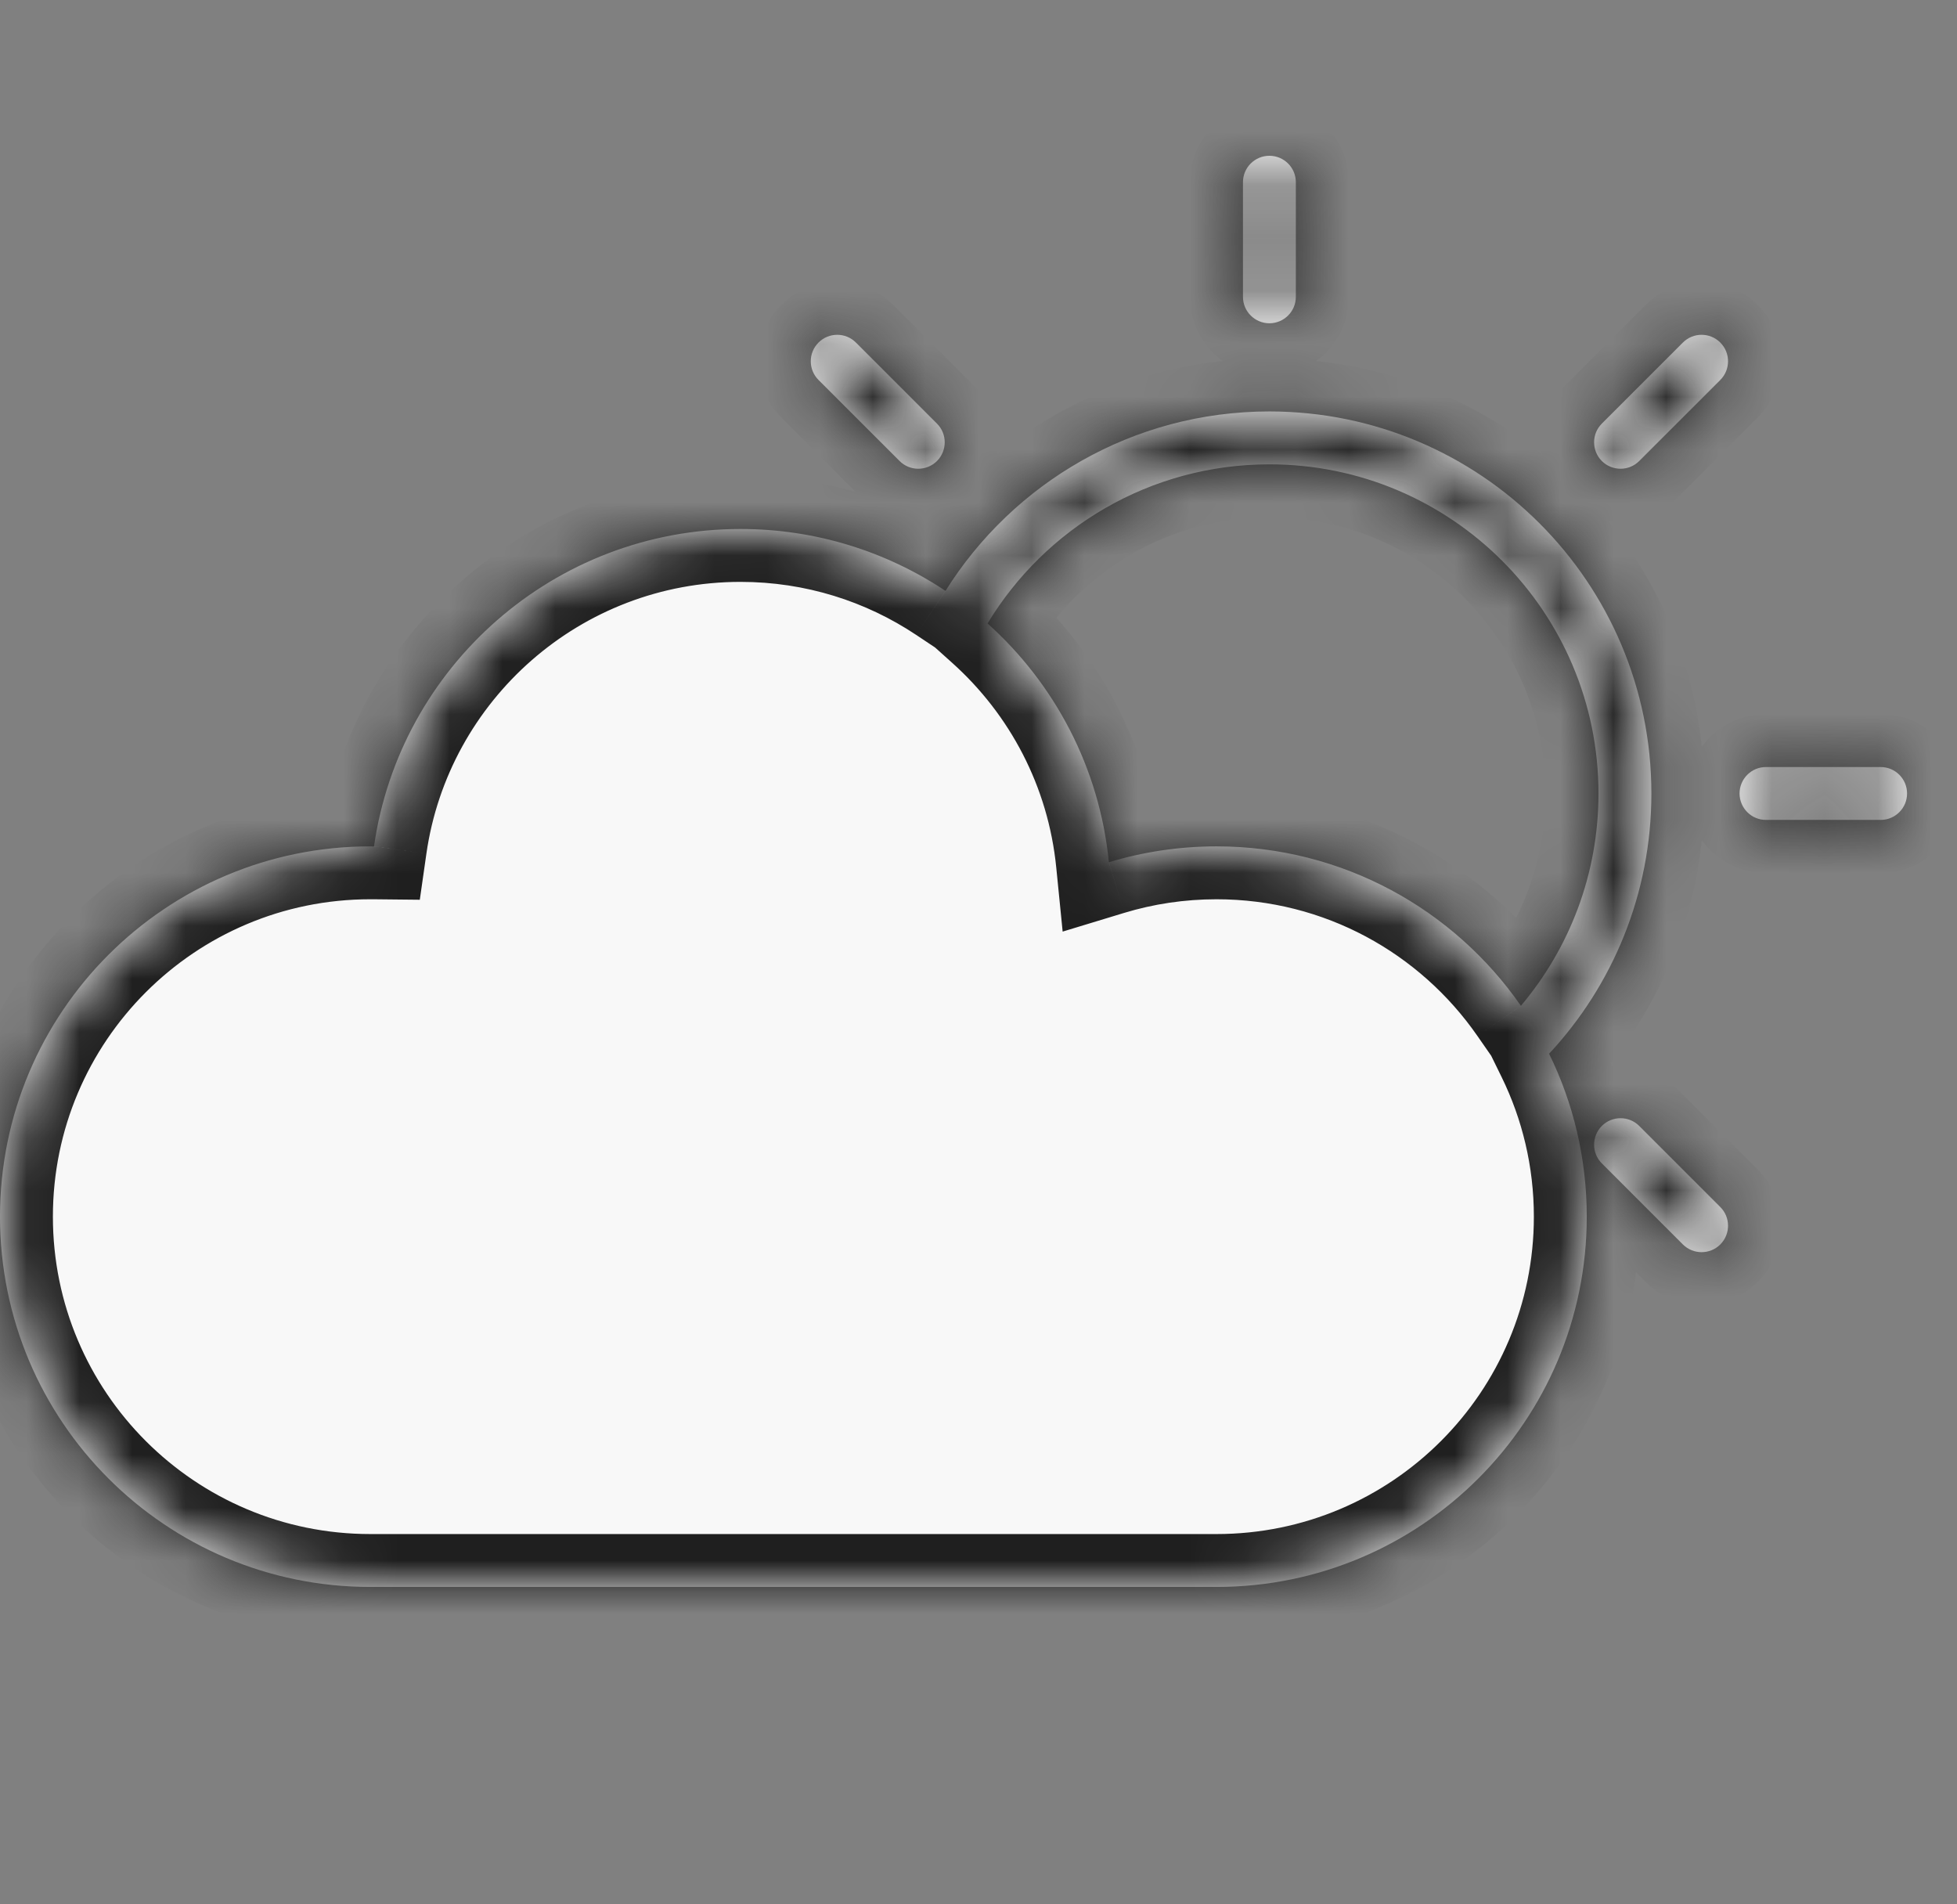 <svg width="37" height="36" viewBox="0 0 37 36" fill="none" xmlns="http://www.w3.org/2000/svg">
<rect x="0" y="0" width="37" height="36" fill="#808080" stroke="none"/>
<mask id="path-1-inside-1_197_2209" fill="white">
<path fill-rule="evenodd" clip-rule="evenodd" d="M23.5 5.611C23.5 5.887 23.724 6.111 24 6.111C24.276 6.111 24.5 5.887 24.5 5.611V3.445C24.5 3.168 24.276 2.945 24 2.945C23.724 2.945 23.5 3.168 23.5 3.445V5.611ZM18.671 11.786C19.938 12.922 20.788 14.512 20.965 16.3C21.609 16.105 22.292 16 23 16C25.385 16 27.491 17.193 28.755 19.014C29.67 17.93 30.222 16.53 30.222 15C30.222 11.564 27.436 8.778 24 8.778C21.739 8.778 19.761 9.983 18.671 11.786ZM17.876 11.17C19.153 9.133 21.418 7.778 24 7.778C27.989 7.778 31.222 11.011 31.222 15C31.222 16.901 30.488 18.63 29.288 19.92C29.744 20.849 30 21.895 30 23C30 26.866 26.866 30 23 30H7C3.134 30 0 26.866 0 23C0 19.134 3.134 16 7 16C7.024 16 7.047 16 7.071 16.001C7.556 12.608 10.473 10 14 10C15.433 10 16.766 10.431 17.876 11.17ZM36.056 15C36.056 15.276 35.832 15.5 35.556 15.5H33.389C33.113 15.5 32.889 15.276 32.889 15C32.889 14.724 33.113 14.5 33.389 14.5H35.556C35.832 14.5 36.056 14.724 36.056 15ZM32.525 23.525C32.329 23.72 32.013 23.72 31.817 23.525L30.285 21.993C30.09 21.797 30.09 21.481 30.285 21.285C30.481 21.09 30.797 21.09 30.992 21.285L32.525 22.818C32.72 23.013 32.72 23.329 32.525 23.525ZM17.008 8.715C17.203 8.91 17.519 8.91 17.715 8.715C17.91 8.519 17.91 8.203 17.715 8.008L16.183 6.476C15.987 6.28 15.671 6.28 15.475 6.476C15.28 6.671 15.28 6.987 15.475 7.183L17.008 8.715ZM30.285 8.008C30.09 8.203 30.09 8.519 30.285 8.715C30.481 8.91 30.797 8.91 30.992 8.715L32.525 7.183C32.72 6.987 32.72 6.671 32.525 6.476C32.329 6.28 32.013 6.28 31.817 6.476L30.285 8.008Z"/>
</mask>
<path fill-rule="evenodd" clip-rule="evenodd" d="M23.5 5.611C23.5 5.887 23.724 6.111 24 6.111C24.276 6.111 24.5 5.887 24.5 5.611V3.445C24.5 3.168 24.276 2.945 24 2.945C23.724 2.945 23.5 3.168 23.5 3.445V5.611ZM18.671 11.786C19.938 12.922 20.788 14.512 20.965 16.3C21.609 16.105 22.292 16 23 16C25.385 16 27.491 17.193 28.755 19.014C29.67 17.93 30.222 16.53 30.222 15C30.222 11.564 27.436 8.778 24 8.778C21.739 8.778 19.761 9.983 18.671 11.786ZM17.876 11.17C19.153 9.133 21.418 7.778 24 7.778C27.989 7.778 31.222 11.011 31.222 15C31.222 16.901 30.488 18.63 29.288 19.92C29.744 20.849 30 21.895 30 23C30 26.866 26.866 30 23 30H7C3.134 30 0 26.866 0 23C0 19.134 3.134 16 7 16C7.024 16 7.047 16 7.071 16.001C7.556 12.608 10.473 10 14 10C15.433 10 16.766 10.431 17.876 11.17ZM36.056 15C36.056 15.276 35.832 15.5 35.556 15.5H33.389C33.113 15.5 32.889 15.276 32.889 15C32.889 14.724 33.113 14.5 33.389 14.5H35.556C35.832 14.5 36.056 14.724 36.056 15ZM32.525 23.525C32.329 23.72 32.013 23.72 31.817 23.525L30.285 21.993C30.09 21.797 30.09 21.481 30.285 21.285C30.481 21.09 30.797 21.09 30.992 21.285L32.525 22.818C32.72 23.013 32.72 23.329 32.525 23.525ZM17.008 8.715C17.203 8.91 17.519 8.91 17.715 8.715C17.91 8.519 17.91 8.203 17.715 8.008L16.183 6.476C15.987 6.28 15.671 6.28 15.475 6.476C15.28 6.671 15.28 6.987 15.475 7.183L17.008 8.715ZM30.285 8.008C30.09 8.203 30.09 8.519 30.285 8.715C30.481 8.91 30.797 8.91 30.992 8.715L32.525 7.183C32.72 6.987 32.72 6.671 32.525 6.476C32.329 6.28 32.013 6.28 31.817 6.476L30.285 8.008Z" fill="#F8F8F8"/>
<path d="M20.965 16.3L19.97 16.399L20.091 17.611L21.256 17.257L20.965 16.3ZM18.671 11.786L17.815 11.269L17.387 11.978L18.003 12.531L18.671 11.786ZM28.755 19.014L27.933 19.584L28.677 20.655L29.519 19.659L28.755 19.014ZM17.876 11.17L17.321 12.002L18.177 12.572L18.723 11.701L17.876 11.17ZM29.288 19.92L28.556 19.238L28.087 19.742L28.39 20.36L29.288 19.92ZM7.071 16.001L7.061 17L7.937 17.009L8.061 16.142L7.071 16.001ZM32.525 23.525L31.817 22.818L31.817 22.818L32.525 23.525ZM30.285 21.993L29.578 22.7L29.578 22.7L30.285 21.993ZM30.285 21.285L29.578 20.578L29.578 20.578L30.285 21.285ZM30.992 21.285L31.7 20.578L31.7 20.578L30.992 21.285ZM32.525 22.818L31.817 23.525V23.525L32.525 22.818ZM17.715 8.715L18.422 9.422L18.422 9.422L17.715 8.715ZM17.008 8.715L16.3 9.422L16.3 9.422L17.008 8.715ZM17.715 8.008L18.422 7.301L18.422 7.301L17.715 8.008ZM16.183 6.476L16.89 5.768L16.89 5.768L16.183 6.476ZM15.475 6.476L16.183 7.183V7.183L15.475 6.476ZM30.285 8.008L30.992 8.715V8.715L30.285 8.008ZM30.992 8.715L31.7 9.422V9.422L30.992 8.715ZM32.525 7.183L31.817 6.476V6.476L32.525 7.183ZM32.525 6.476L33.232 5.768V5.768L32.525 6.476ZM31.817 6.476L31.11 5.768V5.768L31.817 6.476ZM24 5.111C24.276 5.111 24.5 5.335 24.5 5.611H22.5C22.5 6.44 23.172 7.111 24 7.111V5.111ZM23.5 5.611C23.5 5.335 23.724 5.111 24 5.111V7.111C24.828 7.111 25.5 6.44 25.5 5.611H23.5ZM23.5 3.445V5.611H25.5V3.445H23.5ZM24 3.945C23.724 3.945 23.5 3.721 23.5 3.445H25.5C25.5 2.616 24.828 1.945 24 1.945V3.945ZM24.5 3.445C24.5 3.721 24.276 3.945 24 3.945V1.945C23.172 1.945 22.5 2.616 22.5 3.445H24.5ZM24.5 5.611V3.445H22.5V5.611H24.5ZM21.961 16.202C21.758 14.156 20.784 12.338 19.338 11.042L18.003 12.531C19.091 13.506 19.818 14.868 19.97 16.399L21.961 16.202ZM23 15C22.193 15 21.412 15.12 20.675 15.344L21.256 17.257C21.806 17.09 22.392 17 23 17V15ZM29.576 18.444C28.134 16.365 25.726 15 23 15V17C25.043 17 26.848 18.02 27.933 19.584L29.576 18.444ZM29.222 15C29.222 16.285 28.76 17.459 27.991 18.368L29.519 19.659C30.581 18.402 31.222 16.775 31.222 15H29.222ZM24 9.778C26.884 9.778 29.222 12.116 29.222 15H31.222C31.222 11.011 27.989 7.778 24 7.778V9.778ZM19.527 12.304C20.443 10.788 22.104 9.778 24 9.778V7.778C21.375 7.778 19.078 9.179 17.815 11.269L19.527 12.304ZM24 6.778C21.059 6.778 18.48 8.322 17.028 10.639L18.723 11.701C19.825 9.943 21.777 8.778 24 8.778V6.778ZM32.222 15C32.222 10.459 28.541 6.778 24 6.778V8.778C27.436 8.778 30.222 11.564 30.222 15H32.222ZM30.02 20.601C31.385 19.134 32.222 17.164 32.222 15H30.222C30.222 16.638 29.59 18.127 28.556 19.238L30.02 20.601ZM31 23C31 21.739 30.707 20.543 30.185 19.479L28.39 20.36C28.78 21.156 29 22.051 29 23H31ZM23 31C27.418 31 31 27.419 31 23H29C29 26.314 26.314 29 23 29V31ZM7 31H23V29H7V31ZM-1 23C-1 27.419 2.582 31 7 31V29C3.686 29 1 26.314 1 23H-1ZM7 15C2.582 15 -1 18.582 -1 23H1C1 19.686 3.686 17 7 17V15ZM7.081 15.001C7.054 15 7.027 15 7 15V17C7.02 17 7.041 17 7.061 17L7.081 15.001ZM14 9C9.969 9 6.635 11.981 6.081 15.859L8.061 16.142C8.476 13.235 10.978 11 14 11V9ZM18.43 10.338C17.161 9.493 15.637 9 14 9V11C15.23 11 16.371 11.369 17.321 12.002L18.43 10.338ZM35.556 16.5C36.384 16.5 37.056 15.829 37.056 15H35.056C35.056 14.724 35.279 14.5 35.556 14.5V16.5ZM33.389 16.5H35.556V14.5H33.389V16.5ZM31.889 15C31.889 15.829 32.56 16.5 33.389 16.5V14.5C33.665 14.5 33.889 14.724 33.889 15H31.889ZM33.389 13.5C32.56 13.5 31.889 14.172 31.889 15H33.889C33.889 15.276 33.665 15.5 33.389 15.5V13.5ZM35.556 13.5H33.389V15.5H35.556V13.5ZM37.056 15C37.056 14.172 36.384 13.5 35.556 13.5V15.5C35.279 15.5 35.056 15.276 35.056 15H37.056ZM31.11 24.232C31.696 24.818 32.646 24.818 33.232 24.232L31.817 22.818C32.013 22.622 32.329 22.622 32.525 22.818L31.11 24.232ZM29.578 22.7L31.11 24.232L32.525 22.818L30.992 21.285L29.578 22.7ZM29.578 20.578C28.992 21.164 28.992 22.114 29.578 22.7L30.992 21.285C31.188 21.481 31.188 21.797 30.992 21.993L29.578 20.578ZM31.7 20.578C31.114 19.993 30.164 19.993 29.578 20.578L30.992 21.993C30.797 22.188 30.481 22.188 30.285 21.993L31.7 20.578ZM33.232 22.11L31.7 20.578L30.285 21.993L31.817 23.525L33.232 22.11ZM33.232 24.232C33.818 23.646 33.818 22.696 33.232 22.11L31.817 23.525C31.622 23.329 31.622 23.013 31.817 22.818L33.232 24.232ZM17.008 8.008C17.203 7.812 17.519 7.812 17.715 8.008L16.3 9.422C16.886 10.008 17.836 10.008 18.422 9.422L17.008 8.008ZM17.008 8.715C16.812 8.519 16.812 8.203 17.008 8.008L18.422 9.422C19.008 8.836 19.008 7.886 18.422 7.301L17.008 8.715ZM15.475 7.183L17.008 8.715L18.422 7.301L16.89 5.768L15.475 7.183ZM16.183 7.183C15.987 7.378 15.671 7.378 15.475 7.183L16.89 5.768C16.304 5.183 15.354 5.183 14.768 5.768L16.183 7.183ZM16.183 6.476C16.378 6.671 16.378 6.987 16.183 7.183L14.768 5.768C14.182 6.354 14.182 7.304 14.768 7.89L16.183 6.476ZM17.715 8.008L16.183 6.476L14.768 7.89L16.3 9.422L17.715 8.008ZM30.992 8.008C31.188 8.203 31.188 8.519 30.992 8.715L29.578 7.301C28.992 7.886 28.992 8.836 29.578 9.422L30.992 8.008ZM30.285 8.008C30.481 7.812 30.797 7.812 30.992 8.008L29.578 9.422C30.164 10.008 31.114 10.008 31.7 9.422L30.285 8.008ZM31.817 6.476L30.285 8.008L31.7 9.422L33.232 7.89L31.817 6.476ZM31.817 7.183C31.622 6.987 31.622 6.671 31.817 6.476L33.232 7.89C33.818 7.304 33.818 6.354 33.232 5.768L31.817 7.183ZM32.525 7.183C32.329 7.378 32.013 7.378 31.817 7.183L33.232 5.768C32.646 5.183 31.696 5.183 31.11 5.768L32.525 7.183ZM30.992 8.715L32.525 7.183L31.11 5.768L29.578 7.301L30.992 8.715Z" fill="#1F1F1F" mask="url(#path-1-inside-1_197_2209)"/>
</svg>
